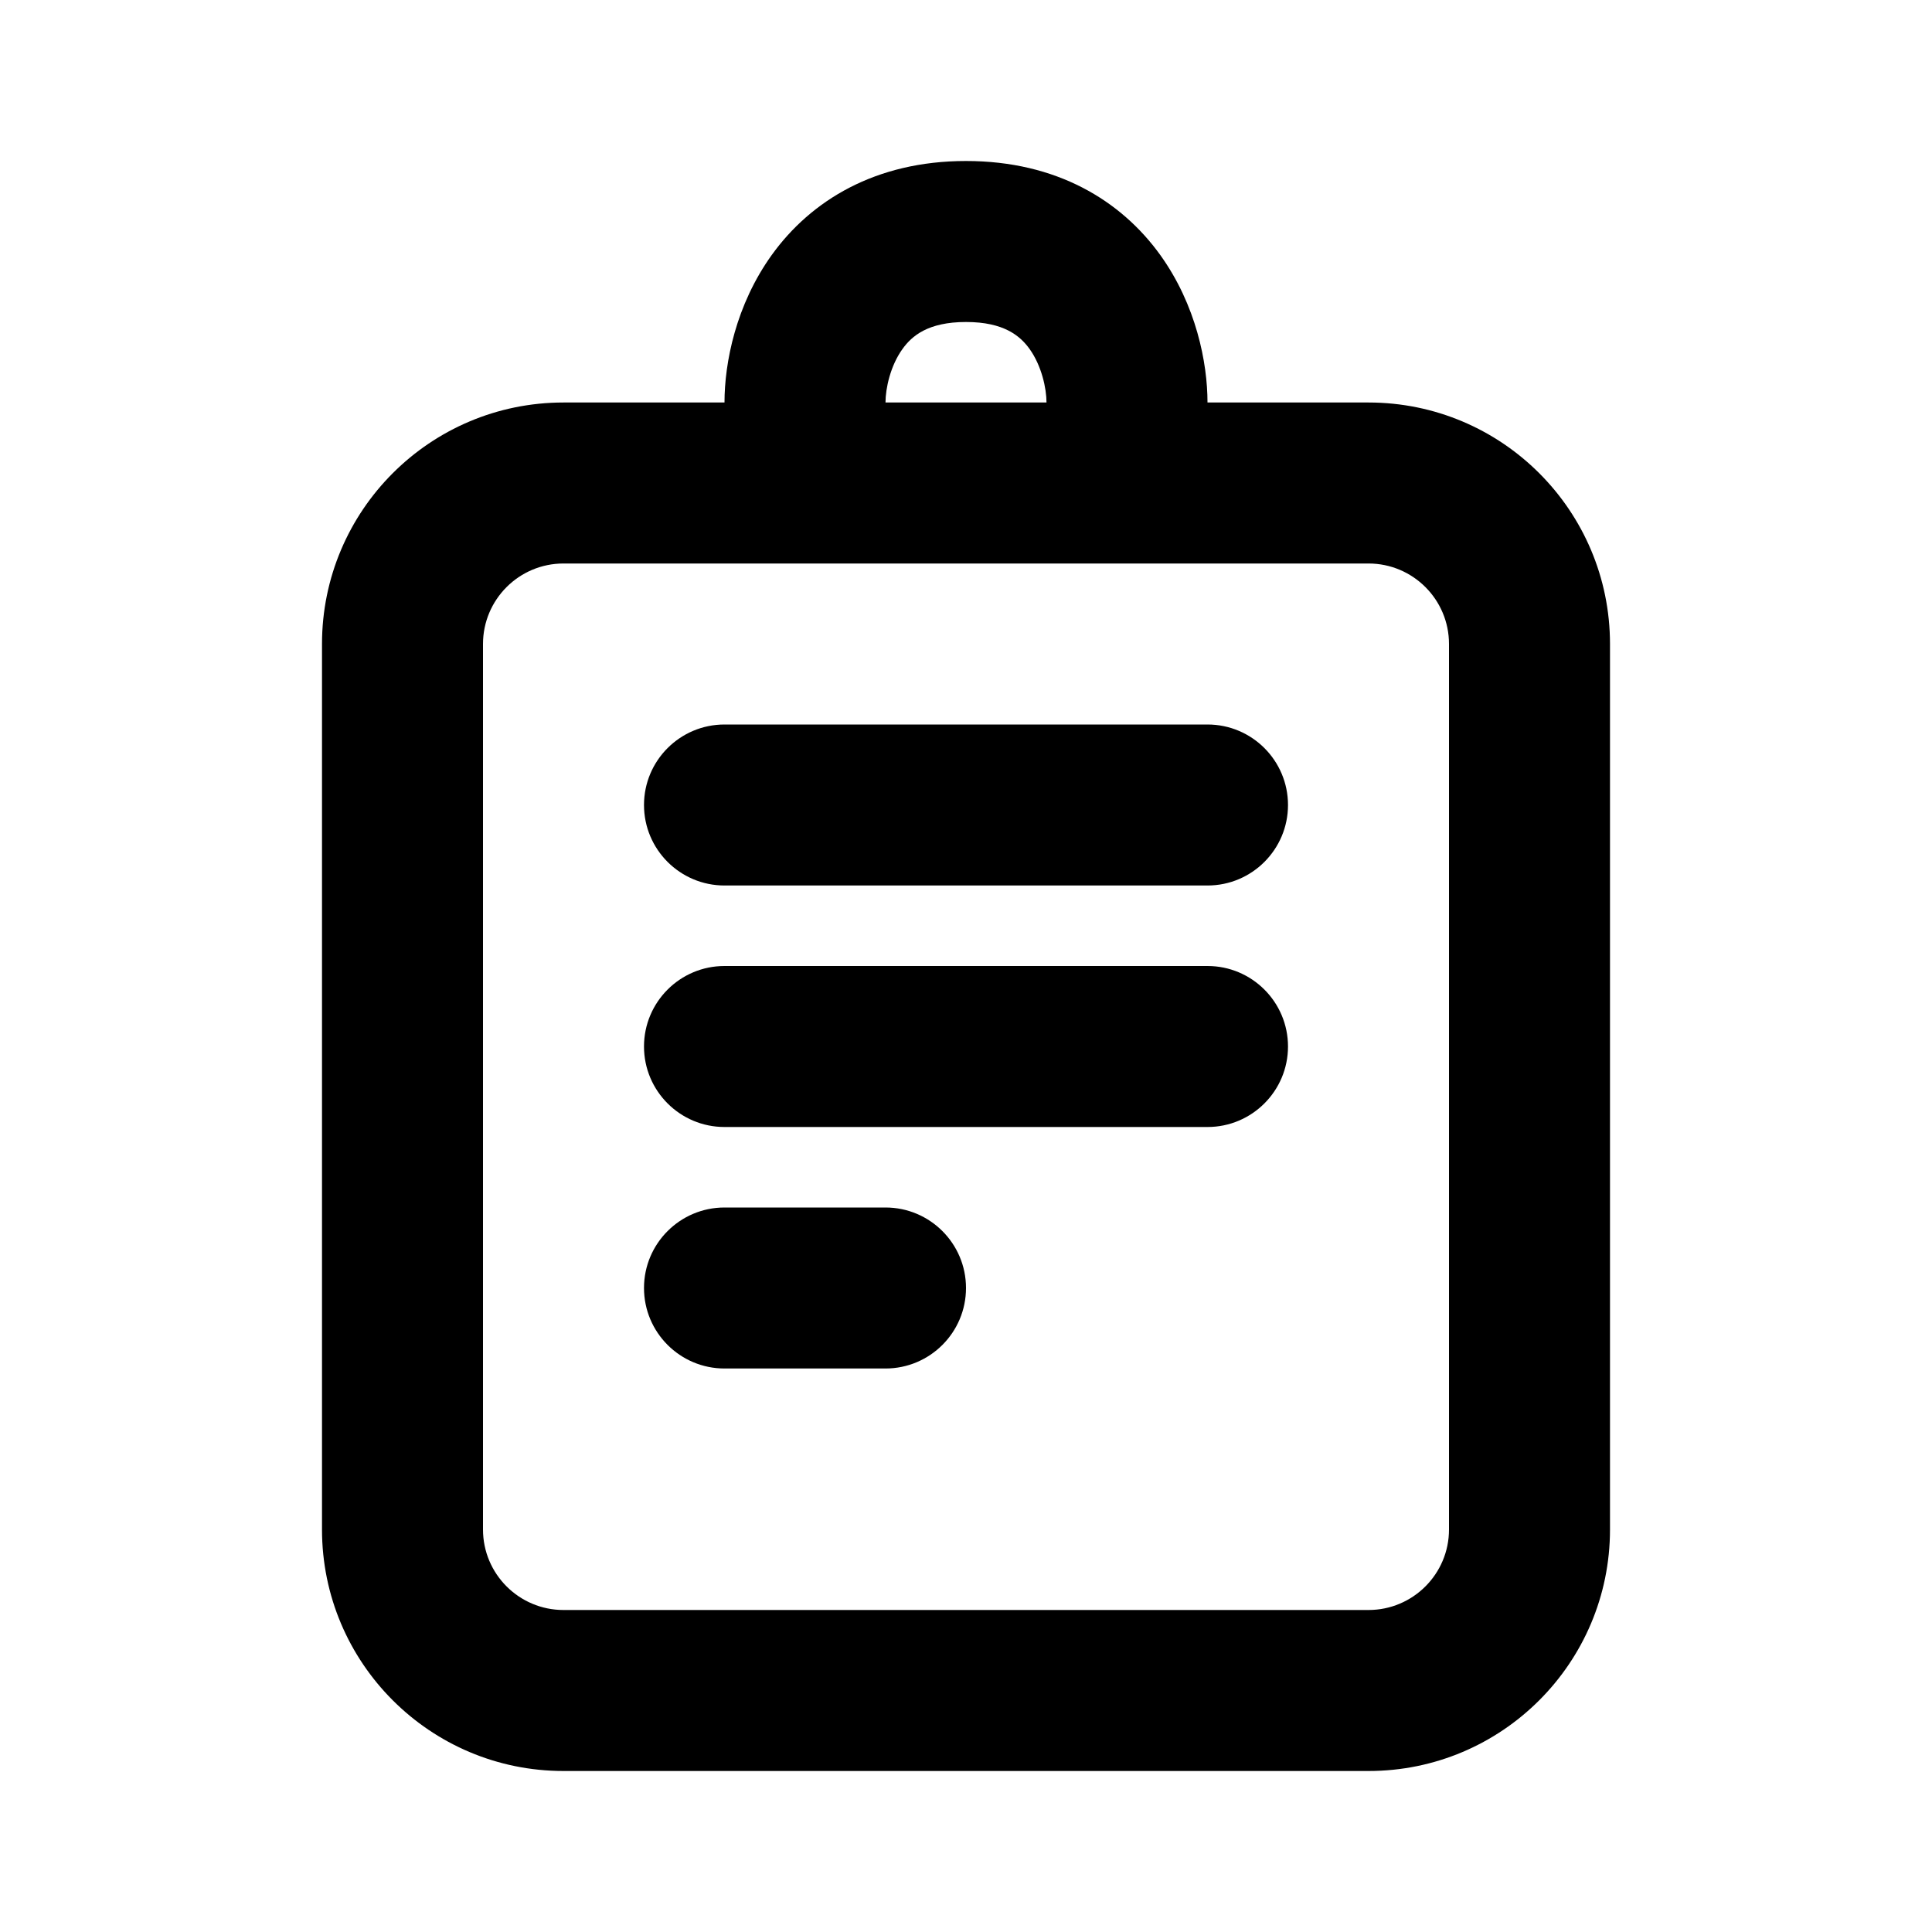 <?xml version="1.0" encoding="UTF-8"?>
<svg width="24px" height="24px" viewBox="0 0 24 24" version="1.1" xmlns="http://www.w3.org/2000/svg" xmlns:xlink="http://www.w3.org/1999/xlink">
    <title>D34F2EC5-993A-47C6-BD17-11AB357745FF</title>
    <defs>
        <filter color-interpolation-filters="auto" id="filter-1">
            <feColorMatrix in="SourceGraphic" type="matrix" values="0 0 0 0 0.969 0 0 0 0 0.769 0 0 0 0 0.369 0 0 0 1 0"></feColorMatrix>
        </filter>
    </defs>
    <g id="Aureate-Back-Office" stroke="none" stroke-width="1" fill="none" fill-rule="evenodd">
        <g id="alert-circle" transform="translate(-28, -184)" filter="url(#filter-1)">
            <g transform="translate(28, 184)">
                <rect id="Rectangle" fill="#000000" fill-rule="nonzero" opacity="0" x="0" y="0" width="24" height="24"></rect>
                <g id="icon-doc-outline" transform="translate(4, 2)" fill="#000000">
                    <path d="M7.212,2.334 C7.06,2.544 7,2.827 7,3 L7,4 L5,4 L5,3 C5,2.507 5.14,1.789 5.588,1.166 C6.074,0.492 6.874,0 8,0 C9.126,0 9.926,0.492 10.412,1.166 C10.86,1.789 11,2.507 11,3 L11,4 L9,4 L9,3 C9,2.827 8.94,2.544 8.789,2.334 C8.674,2.175 8.474,2 8,2 C7.526,2 7.326,2.175 7.212,2.334 Z" id="Path"></path>
                    <path d="M4,14 C4,13.448 4.448,13 5,13 L7,13 C7.552,13 8,13.448 8,14 C8,14.552 7.552,15 7,15 L5,15 C4.448,15 4,14.552 4,14 Z" id="Path"></path>
                    <path d="M4,11 C4,10.448 4.448,10 5,10 L11,10 C11.552,10 12,10.448 12,11 C12,11.552 11.552,12 11,12 L5,12 C4.448,12 4,11.552 4,11 Z" id="Path"></path>
                    <path d="M4,8 C4,7.448 4.448,7 5,7 L11,7 C11.552,7 12,7.448 12,8 C12,8.552 11.552,9 11,9 L5,9 C4.448,9 4,8.552 4,8 Z" id="Path"></path>
                    <path d="M0,6 C0,4.343 1.343,3 3,3 L13,3 C14.657,3 16,4.343 16,6 L16,17 C16,18.657 14.657,20 13,20 L3,20 C1.343,20 0,18.657 0,17 L0,6 Z M3,5 C2.448,5 2,5.448 2,6 L2,17 C2,17.552 2.448,18 3,18 L13,18 C13.552,18 14,17.552 14,17 L14,6 C14,5.448 13.552,5 13,5 L3,5 Z" id="Shape"></path>
                </g>
            </g>
        </g>
    </g>
</svg>